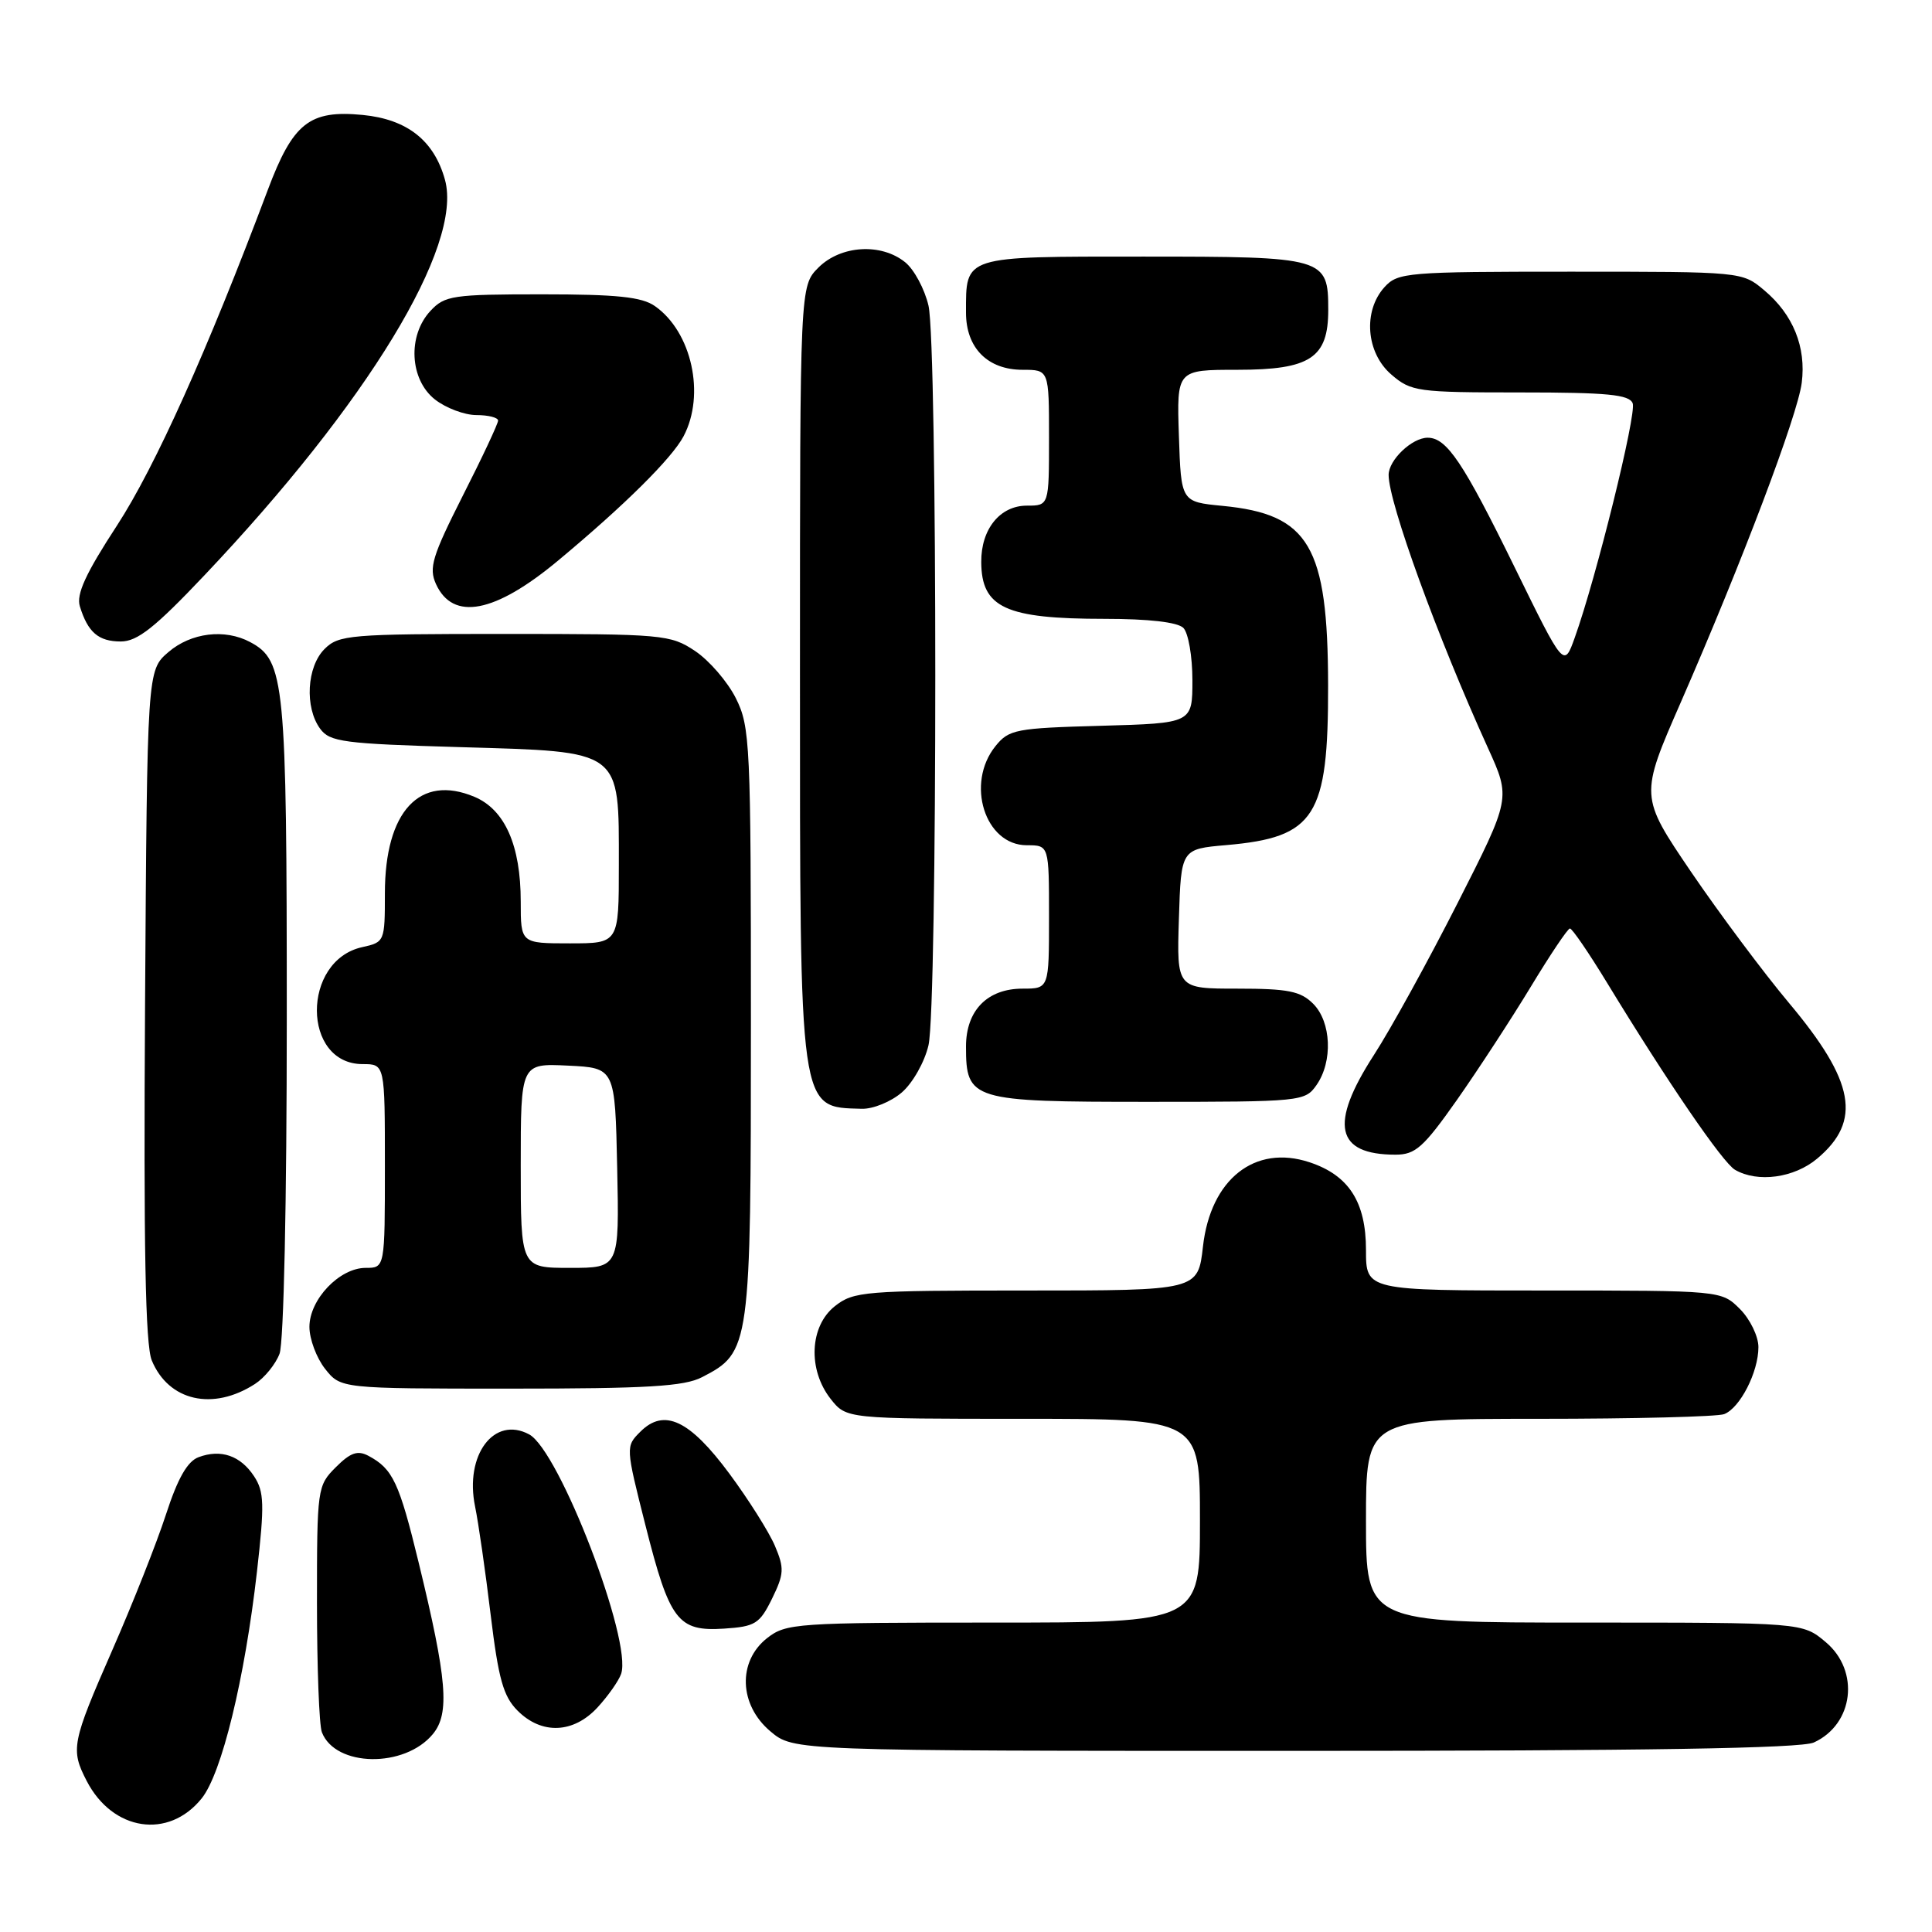 <?xml version="1.0" encoding="UTF-8" standalone="no"?>
<!DOCTYPE svg PUBLIC "-//W3C//DTD SVG 1.1//EN" "http://www.w3.org/Graphics/SVG/1.1/DTD/svg11.dtd" >
<svg xmlns="http://www.w3.org/2000/svg" xmlns:xlink="http://www.w3.org/1999/xlink" version="1.1" viewBox="0 0 256 256">
 <g >
 <path fill="currentColor"
d=" M 26.72 238.30 C 29.38 235.00 32.43 222.47 34.05 208.24 C 35.06 199.34 35.01 197.66 33.67 195.62 C 31.87 192.88 29.28 191.98 26.32 193.08 C 24.83 193.63 23.55 195.88 21.99 200.68 C 20.77 204.43 17.57 212.52 14.88 218.65 C 9.50 230.93 9.33 231.81 11.49 235.99 C 14.93 242.63 22.33 243.76 26.72 238.30 Z  M 57.36 229.77 C 59.62 227.03 59.24 222.54 55.48 207.07 C 52.89 196.41 52.05 194.63 48.83 192.91 C 47.39 192.14 46.44 192.47 44.49 194.42 C 42.05 196.86 42.00 197.22 42.00 212.37 C 42.00 220.88 42.29 228.60 42.65 229.53 C 44.43 234.16 53.62 234.31 57.36 229.77 Z  M 240.34 230.89 C 245.63 228.48 246.47 221.41 241.92 217.59 C 238.85 215.00 238.85 215.00 209.92 215.00 C 181.00 215.00 181.00 215.00 181.00 201.50 C 181.00 188.00 181.00 188.00 203.92 188.00 C 216.52 188.00 227.56 187.72 228.46 187.38 C 230.56 186.57 233.00 181.81 233.00 178.50 C 233.00 177.08 231.90 174.80 230.55 173.45 C 228.09 171.00 228.09 171.00 204.55 171.00 C 181.00 171.00 181.00 171.00 181.00 165.63 C 181.00 159.26 178.72 155.72 173.50 154.00 C 166.27 151.61 160.41 156.25 159.40 165.16 C 158.74 171.00 158.74 171.00 136.01 171.00 C 114.52 171.00 113.12 171.11 110.63 173.07 C 107.28 175.71 107.01 181.48 110.07 185.37 C 112.15 188.00 112.15 188.00 135.57 188.00 C 159.00 188.00 159.00 188.00 159.00 201.50 C 159.00 215.00 159.00 215.00 131.63 215.00 C 105.46 215.00 104.15 215.09 101.63 217.07 C 97.72 220.16 97.92 225.91 102.08 229.41 C 105.15 232.00 105.15 232.00 171.53 232.00 C 218.05 232.00 238.63 231.67 240.34 230.89 Z  M 79.17 226.25 C 80.56 224.74 81.98 222.73 82.30 221.80 C 83.82 217.48 74.11 192.20 70.11 190.06 C 65.46 187.57 61.55 192.79 62.95 199.62 C 63.39 201.75 64.32 208.19 65.01 213.93 C 66.05 222.50 66.69 224.78 68.59 226.68 C 71.78 229.87 75.98 229.70 79.17 226.25 Z  M 102.30 211.83 C 103.90 208.55 103.94 207.80 102.68 204.83 C 101.90 203.00 99.19 198.70 96.65 195.27 C 91.38 188.15 88.00 186.56 84.85 189.71 C 82.89 191.66 82.90 191.73 85.52 202.09 C 88.73 214.77 89.81 216.20 95.95 215.80 C 100.08 215.53 100.66 215.16 102.30 211.83 Z  M 33.79 183.38 C 35.06 182.56 36.52 180.76 37.04 179.38 C 37.60 177.93 38.00 159.15 38.00 134.90 C 38.00 90.25 37.74 87.53 33.15 85.08 C 29.79 83.28 25.31 83.83 22.31 86.41 C 19.50 88.83 19.50 88.83 19.22 133.13 C 19.02 165.23 19.26 178.21 20.11 180.26 C 22.34 185.65 28.21 186.99 33.79 183.38 Z  M 93.03 182.48 C 99.42 179.18 99.50 178.63 99.50 135.50 C 99.50 98.50 99.40 96.30 97.50 92.51 C 96.40 90.32 93.97 87.51 92.10 86.26 C 88.83 84.08 87.88 84.00 66.85 84.00 C 46.33 84.00 44.88 84.12 43.00 86.00 C 40.65 88.35 40.35 93.73 42.42 96.56 C 43.70 98.31 45.49 98.55 61.01 99.00 C 82.56 99.63 82.00 99.21 82.00 114.61 C 82.00 125.00 82.00 125.00 75.50 125.00 C 69.00 125.00 69.00 125.00 69.00 119.47 C 69.00 112.02 66.90 107.28 62.86 105.58 C 55.61 102.54 51.00 107.51 51.00 118.37 C 51.00 124.75 50.96 124.85 48.00 125.50 C 39.95 127.27 40.00 141.00 48.06 141.00 C 51.00 141.00 51.00 141.00 51.00 154.50 C 51.00 168.00 51.00 168.00 48.45 168.00 C 44.99 168.00 41.00 172.18 41.00 175.82 C 41.00 177.42 41.93 179.92 43.07 181.37 C 45.15 184.00 45.15 184.00 67.62 184.00 C 85.76 184.00 90.67 183.71 93.03 182.48 Z  M 240.80 153.51 C 246.73 148.53 245.77 143.29 237.06 132.91 C 233.68 128.88 227.85 121.07 224.09 115.55 C 217.27 105.50 217.27 105.50 222.74 93.00 C 230.82 74.51 238.20 55.02 238.74 50.72 C 239.34 45.98 237.60 41.68 233.79 38.48 C 230.85 36.00 230.85 36.00 208.08 36.00 C 186.40 36.00 185.22 36.10 183.45 38.05 C 180.58 41.22 181.01 46.75 184.36 49.63 C 186.98 51.89 187.81 52.00 201.45 52.00 C 212.99 52.00 215.89 52.28 216.34 53.44 C 216.88 54.84 211.50 76.59 208.66 84.50 C 207.23 88.50 207.23 88.50 200.70 75.17 C 193.88 61.25 191.70 58.00 189.17 58.00 C 187.10 58.00 184.00 60.95 184.00 62.93 C 184.00 66.61 190.48 84.43 197.17 99.13 C 200.19 105.77 200.19 105.77 193.14 119.66 C 189.26 127.30 184.27 136.37 182.04 139.81 C 176.11 148.99 176.98 153.00 184.91 153.00 C 187.55 153.00 188.62 152.04 193.05 145.75 C 195.85 141.76 200.25 135.02 202.82 130.78 C 205.39 126.53 207.73 123.04 208.02 123.03 C 208.31 123.01 210.53 126.26 212.96 130.25 C 220.97 143.40 228.26 154.04 229.89 155.00 C 232.89 156.75 237.74 156.09 240.80 153.51 Z  M 119.50 144.75 C 120.94 143.51 122.52 140.71 123.03 138.50 C 124.23 133.28 124.23 45.71 123.03 40.50 C 122.52 38.30 121.13 35.71 119.94 34.75 C 116.75 32.17 111.41 32.50 108.45 35.45 C 106.00 37.91 106.00 37.91 106.00 89.00 C 106.00 147.84 105.84 146.68 114.19 146.92 C 115.68 146.96 118.06 145.99 119.50 144.75 Z  M 174.44 143.78 C 176.63 140.66 176.41 135.41 174.00 133.00 C 172.33 131.33 170.67 131.00 163.96 131.00 C 155.92 131.00 155.92 131.00 156.21 121.75 C 156.50 112.50 156.50 112.50 162.50 111.98 C 174.28 110.95 176.01 108.23 175.98 90.80 C 175.95 72.34 173.48 68.14 162.00 67.03 C 156.50 66.50 156.50 66.50 156.21 57.75 C 155.92 49.00 155.92 49.00 163.96 49.00 C 173.62 49.00 176.00 47.43 176.00 41.07 C 176.00 34.12 175.59 34.00 151.46 34.00 C 127.50 34.00 128.00 33.84 128.00 41.43 C 128.00 46.10 130.87 49.00 135.50 49.00 C 139.00 49.00 139.00 49.00 139.00 58.00 C 139.00 67.00 139.00 67.00 136.06 67.00 C 132.51 67.00 129.99 70.11 130.02 74.47 C 130.05 80.53 133.24 82.00 146.37 82.00 C 152.21 82.00 156.04 82.44 156.80 83.20 C 157.46 83.86 158.00 86.97 158.00 90.12 C 158.00 95.83 158.00 95.83 145.91 96.17 C 134.61 96.48 133.69 96.65 131.91 98.86 C 127.92 103.80 130.50 112.00 136.06 112.00 C 139.00 112.00 139.00 112.00 139.00 121.50 C 139.00 131.00 139.00 131.00 135.50 131.00 C 130.83 131.00 128.00 133.89 128.00 138.67 C 128.00 145.79 128.69 146.00 152.10 146.00 C 172.45 146.00 172.92 145.95 174.44 143.78 Z  M 27.07 76.25 C 48.72 53.40 61.38 32.58 58.96 23.82 C 57.52 18.61 53.94 15.80 48.05 15.23 C 41.00 14.55 38.82 16.28 35.47 25.20 C 27.47 46.49 20.54 61.89 15.51 69.62 C 11.35 75.99 10.09 78.74 10.58 80.34 C 11.64 83.79 13.05 85.00 16.01 85.00 C 18.20 85.00 20.54 83.15 27.07 76.25 Z  M 73.95 74.28 C 82.77 66.94 89.04 60.72 90.58 57.80 C 93.49 52.28 91.66 43.97 86.78 40.56 C 85.05 39.34 81.74 39.00 71.82 39.00 C 60.00 39.00 58.93 39.16 57.04 41.19 C 53.98 44.47 54.28 50.29 57.63 52.93 C 59.08 54.07 61.56 55.00 63.13 55.00 C 64.71 55.00 66.00 55.33 66.00 55.73 C 66.00 56.13 63.90 60.62 61.32 65.69 C 57.27 73.71 56.80 75.25 57.77 77.39 C 60.02 82.32 65.57 81.26 73.95 74.28 Z  M 69.00 154.45 C 69.00 140.90 69.00 140.90 75.25 141.20 C 81.50 141.50 81.50 141.50 81.78 154.75 C 82.06 168.00 82.06 168.00 75.53 168.00 C 69.00 168.00 69.00 168.00 69.00 154.45 Z "/>
</g>
</svg>